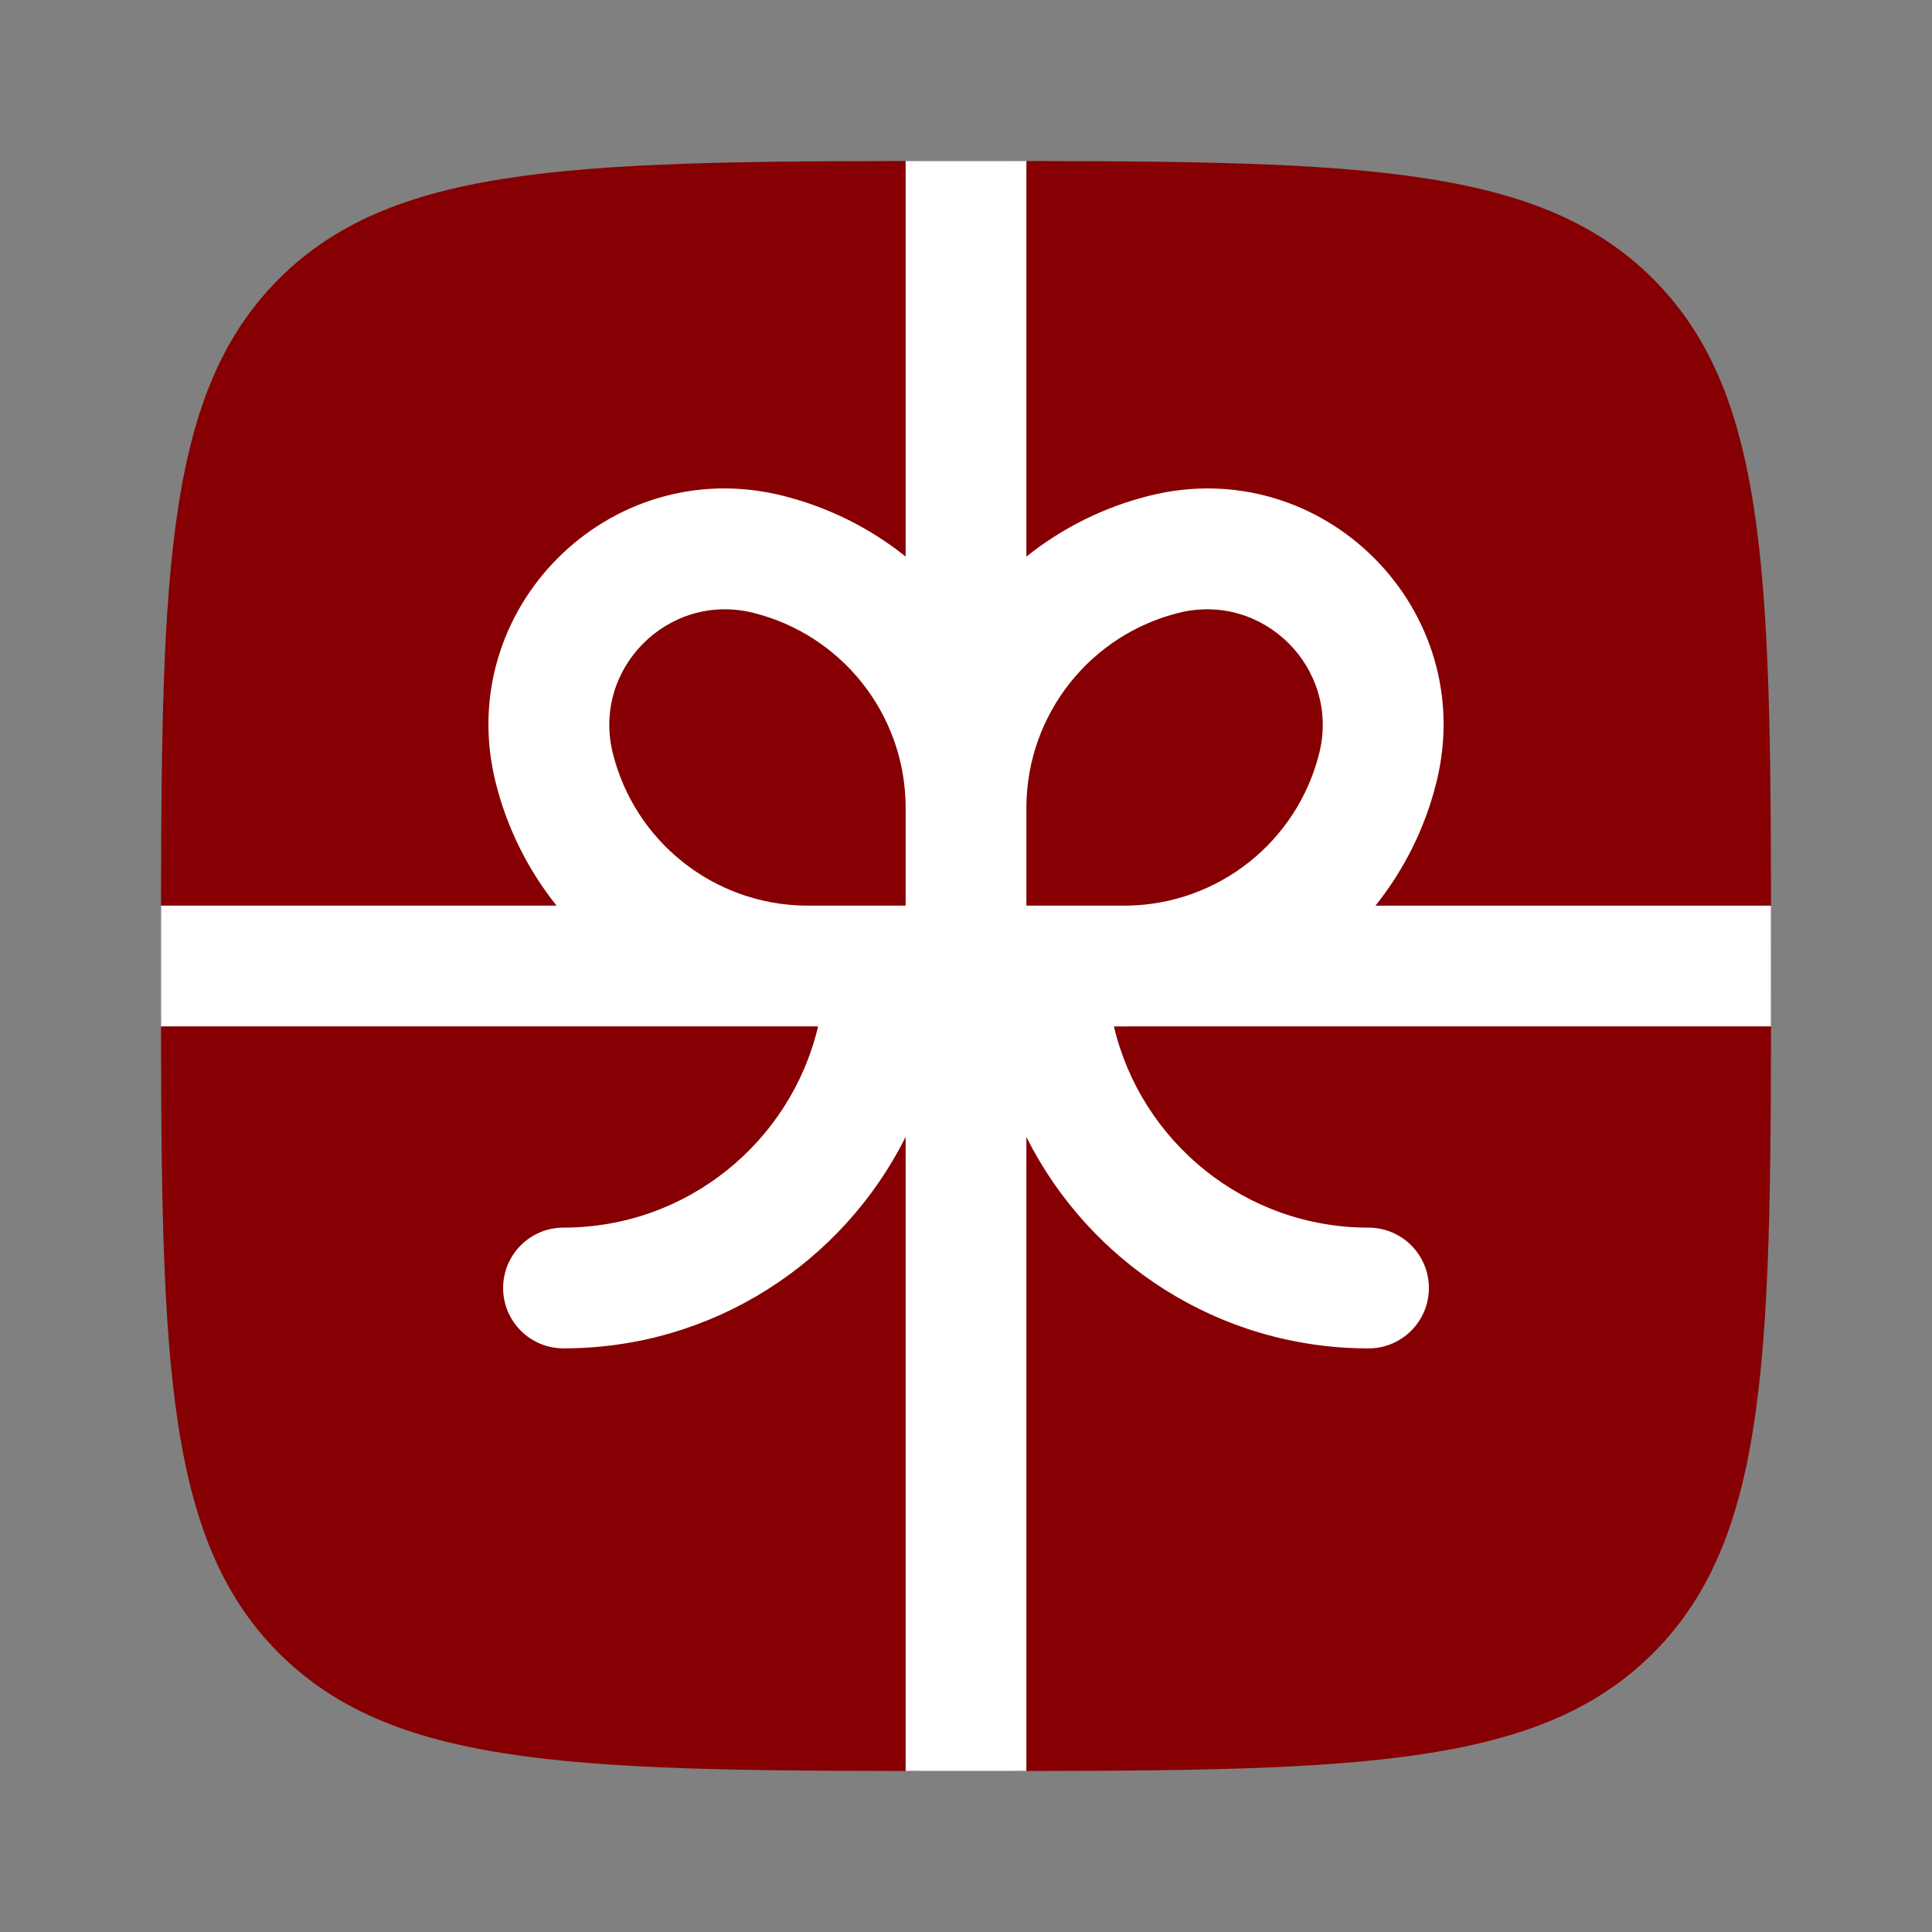 <?xml version="1.0" encoding="utf-8"?>
<!-- Generator: Adobe Illustrator 25.4.1, SVG Export Plug-In . SVG Version: 6.00 Build 0)  -->
<svg version="1.1" id="Layer_1" xmlns="http://www.w3.org/2000/svg" xmlns:xlink="http://www.w3.org/1999/xlink" x="0px" y="0px"
	 viewBox="0 0 800 800" style="enable-background:new 0 0 800 800;" xml:space="preserve">
<rect x="0" y="0" width="800" height="800" fill="#808080" stroke="none"/>
<style type="text/css">
	.st0{fill:#860003;enable-background:new    ;}
	.st1{fill-rule:evenodd;clip-rule:evenodd;fill:#FFFFFF;}
</style>
<path class="st0" d="M66.67,400c0-157.14,0-235.7,48.82-284.52C164.3,66.67,242.86,66.67,400,66.67c157.13,0,235.7,0,284.52,48.82
	c48.82,48.82,48.82,127.38,48.82,284.52c0,157.13,0,235.7-48.82,284.52C635.7,733.33,557.13,733.33,400,733.33
	c-157.14,0-235.7,0-284.52-48.82C66.67,635.7,66.67,557.13,66.67,400z"/>
<path class="st1" d="M230.46,375H66.67c-0.01,8.11-0.01,16.44-0.01,25c0,8.56,0,16.89,0.01,25h266.24c0.53,0.01,1.06,0.01,1.6,0.01
	h4.25c-11.29,47.77-54.21,83.32-105.43,83.32c-13.81,0-25,11.19-25,25s11.19,25,25,25c62,0,115.68-35.64,141.67-87.55v262.54
	c8.11,0.01,16.44,0.01,25,0.01c8.56,0,16.89,0,25-0.01V470.79c25.99,51.91,79.67,87.55,141.67,87.55c13.81,0,25-11.19,25-25
	s-11.19-25-25-25c-51.22,0-94.14-35.55-105.43-83.32h4.26c0.53,0,1.07,0,1.6-0.01h266.23c0.01-8.11,0.01-16.44,0.01-25
	c0-8.56,0-16.89-0.01-25H569.55c11.69-14.61,20.43-31.84,25.2-50.91c17.94-71.77-47.07-136.77-118.83-118.83
	c-19.07,4.77-36.3,13.51-50.92,25.21V66.67c-8.11-0.01-16.44-0.01-25-0.01c-8.56,0-16.89,0-25,0.01v163.79
	c-14.61-11.7-31.84-20.43-50.91-25.2c-71.77-17.94-136.77,47.07-118.83,118.83C210.03,343.16,218.77,360.39,230.46,375z M375,375
	h-41.75c-37.66-0.57-70.32-26.39-79.48-63.03c-8.79-35.15,23.05-66.99,58.2-58.2c36.64,9.16,62.47,41.82,63.03,79.48V375z
	 M466.76,375h-41.75v-40.49l0-0.99c0.45-37.77,26.31-70.57,63.04-79.75c35.15-8.79,66.99,23.05,58.2,58.2
	C537.08,348.61,504.42,374.43,466.76,375z"/>
</svg>
